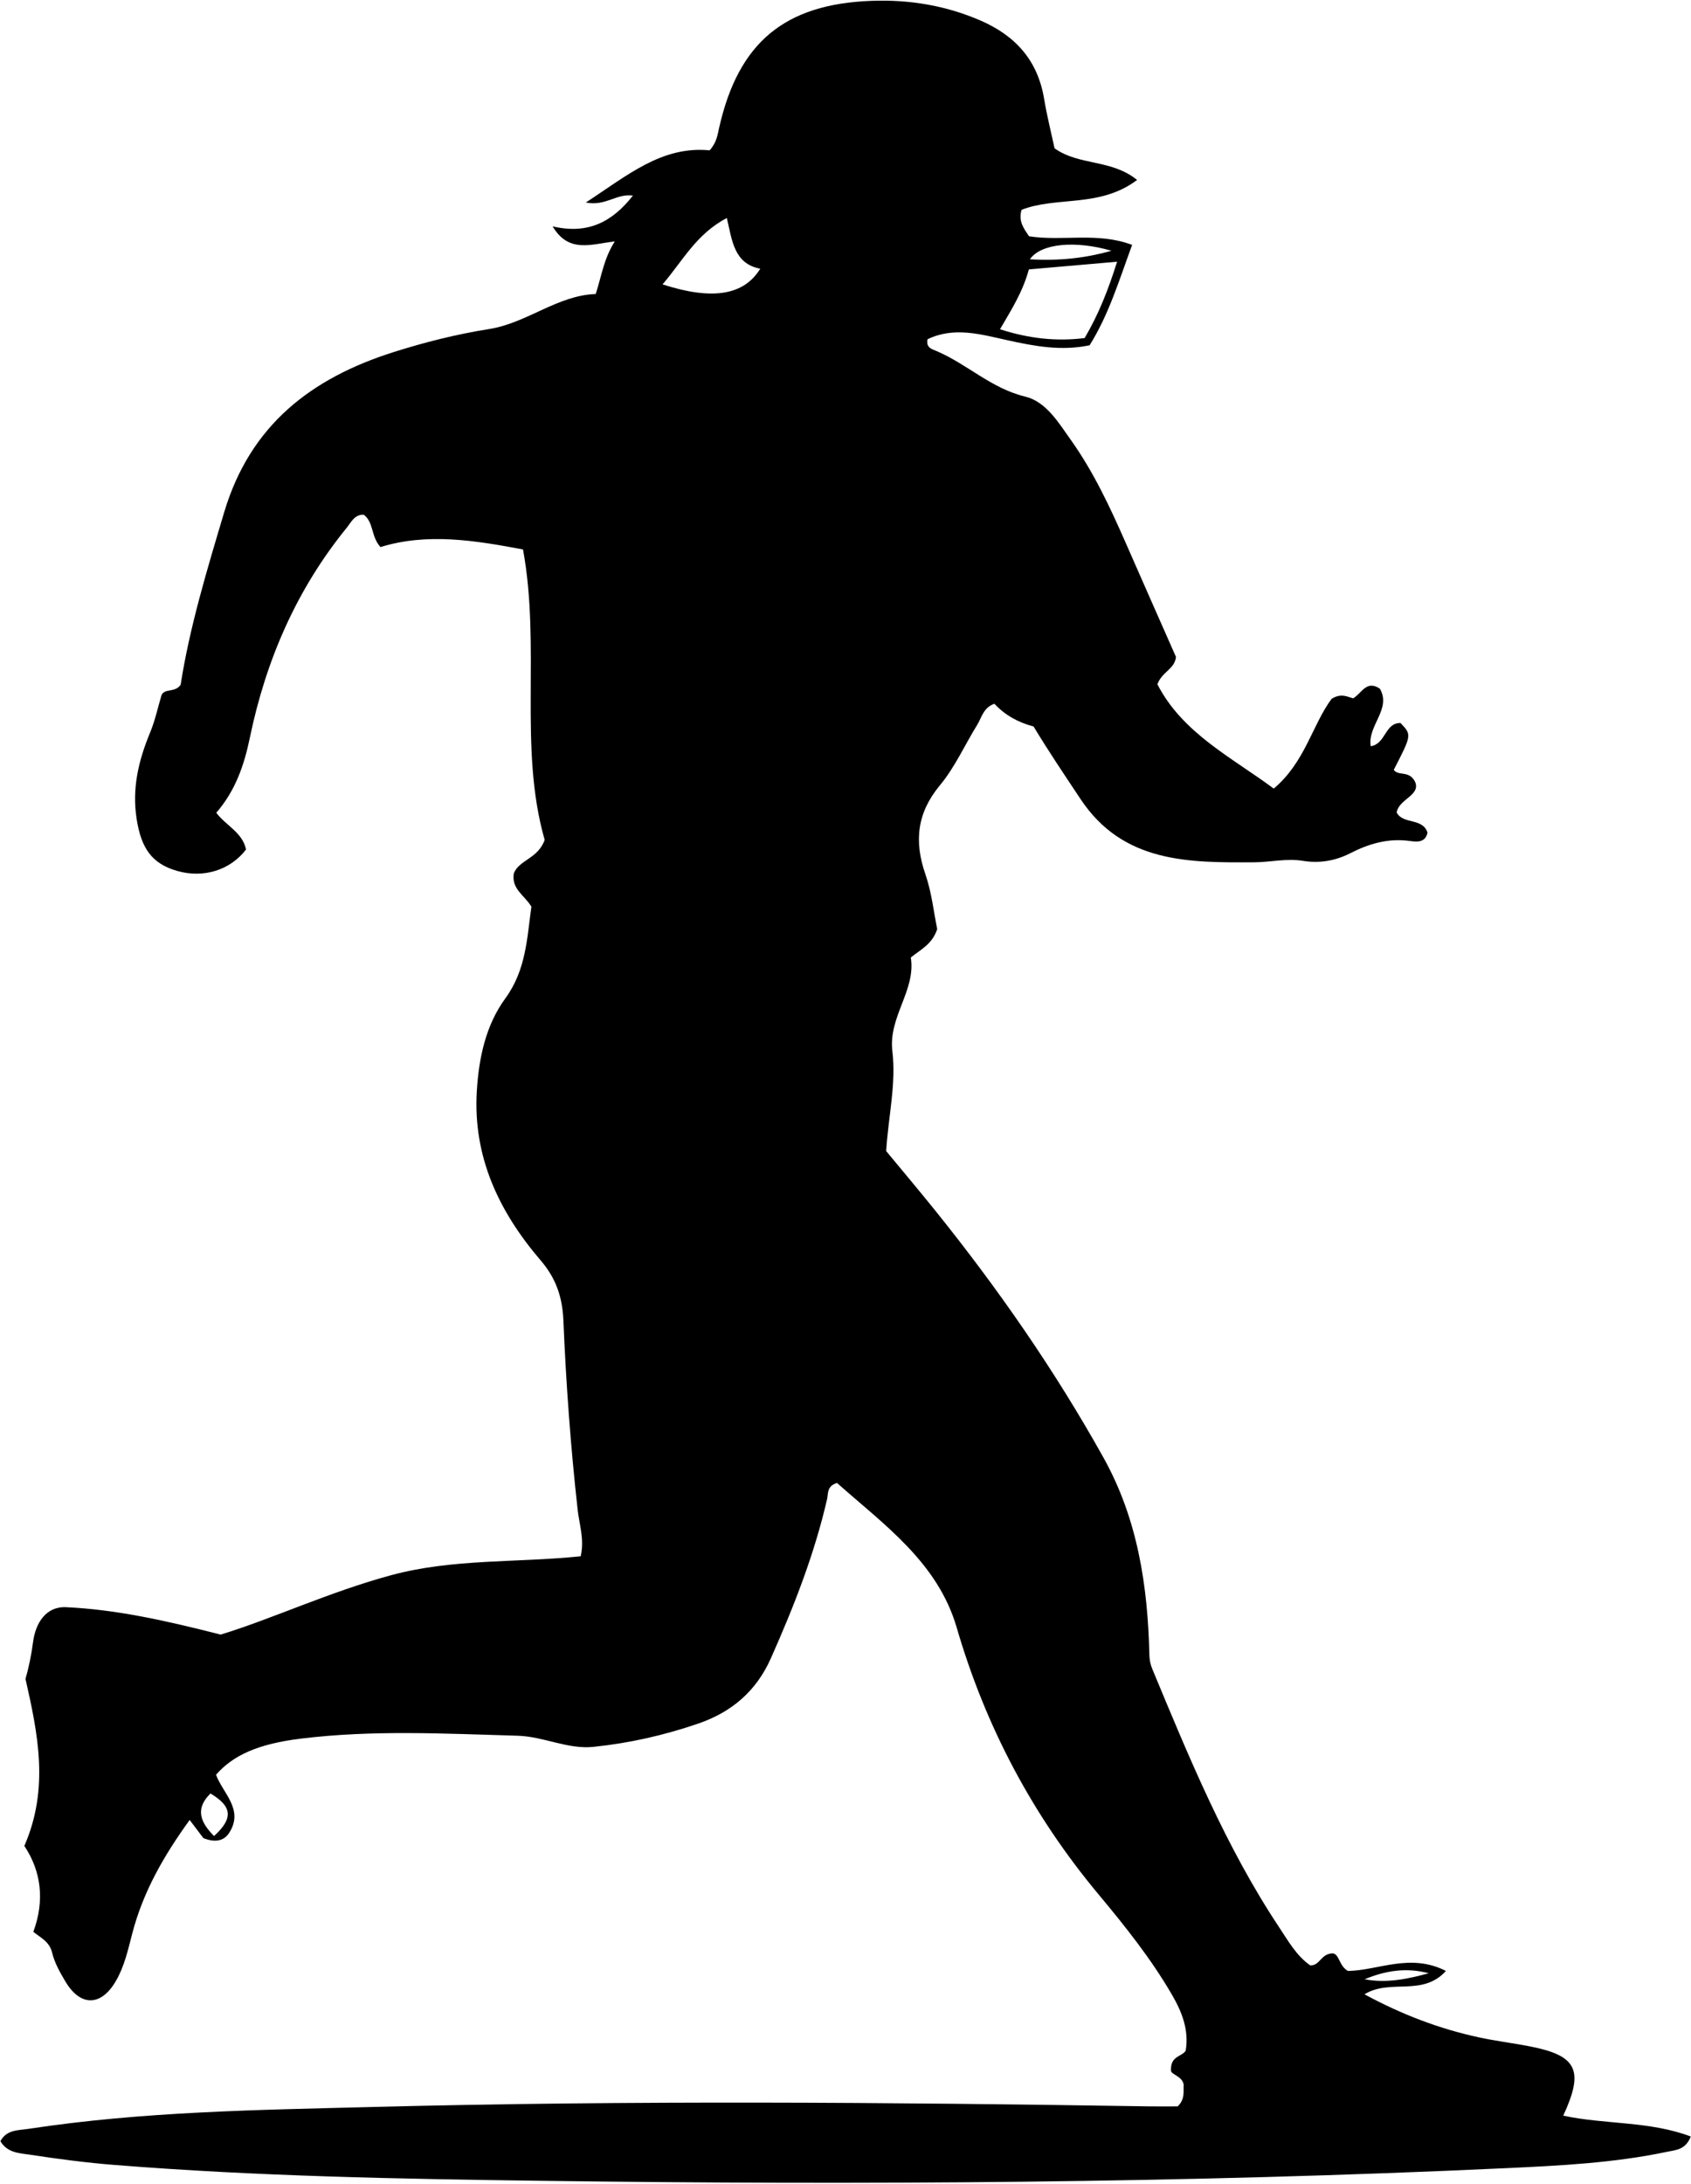 <svg width="1188" height="1534" viewBox="0 0 1188 1534" fill="none" xmlns="http://www.w3.org/2000/svg">
<path d="M465.46 199.738C479.527 183.445 489.06 164.378 510.647 153.125C514.367 169.112 515.687 185.178 534.1 188.738C522.607 207.458 500.394 211.045 465.46 199.738ZM150.367 1289.55C140.261 1279.4 137.234 1270.15 147.86 1259.67C163.127 1268.74 164.087 1277.08 150.367 1289.55ZM722.82 189.218C743.78 187.392 763.26 185.698 784.807 183.818C778.567 203.632 771.834 220.752 761.994 237.445C742.02 239.925 722.887 237.792 702.554 231.258C710.54 217.525 718.514 205.085 722.82 189.218ZM780.887 176.138C762.994 181.151 744.807 183.365 723.567 182.112C731.327 170.818 755.807 168.805 780.887 176.138ZM1003.75 1385.94C989.047 1389.92 974.287 1393.11 958.727 1390.16C973.22 1384.08 988.114 1381.72 1003.75 1385.94ZM1098.25 1485.94C1113.18 1453.67 1107.83 1443.58 1073.93 1437.11C1062.37 1434.91 1050.62 1433.47 1039.1 1430.98C1011.46 1425 985.287 1415.14 958.594 1400.71C976.847 1389.54 999.26 1402.59 1015.83 1384.31C990.687 1371.47 968.073 1384.07 946.98 1384.3C940.673 1380.79 941.007 1372.5 936.34 1371.96C927.833 1372.08 927.447 1380.7 920.487 1380.39C910.86 1373.71 905.047 1363.26 898.594 1353.55C861.02 1296.92 835.354 1234.39 809.46 1172.03C808.274 1169.16 807.58 1165.88 807.5 1162.78C806.42 1114.23 799.34 1067 775.287 1023.87C741.007 962.378 700.94 904.765 656.82 849.965C645.434 835.832 633.74 821.965 622.58 808.471C624.074 784.218 629.687 761.231 626.927 738.338C624.02 714.058 643.58 695.565 639.887 672.498C647.06 666.698 654.86 663.258 658.434 652.578C656.06 641.138 654.62 627.085 650.14 614.071C642.127 590.925 644.154 571.032 660.367 551.512C670.86 538.885 677.754 523.298 686.487 509.165C689.7 503.965 690.82 496.965 698.62 494.298C705.94 502.178 715.14 507.365 726.127 510.258C736.554 527.565 747.953 544.418 759.207 561.352C789.18 606.392 835.687 605.872 881.18 605.645C892.38 605.578 903.927 602.725 915.607 604.645C927.06 606.512 938.34 604.525 948.46 599.352C961.714 592.565 975.087 588.645 990.113 590.618C994.993 591.258 1001.25 592.258 1002.91 584.832C999.447 574.192 985.794 579.232 981.234 570.712C982.62 561.165 998.274 558.725 994.154 549.098C989.887 540.765 982.527 545.378 979.167 540.712C991.847 516.125 991.847 516.125 983.913 507.805C972.873 507.618 973.687 522.431 963.007 524.138C960.58 509.605 977.78 498.045 969.394 483.671C959.927 477.445 956.847 486.765 950.673 490.485C946.807 489.525 942.3 486.538 935.5 490.845C921.98 508.978 916.914 535.351 894.86 553.871C865.234 531.858 830.847 515.045 813.113 480.605C816.38 471.738 825.34 469.952 826.167 461.392C814.54 435.045 802.634 408.152 790.834 381.218C779.82 356.152 768.247 331.392 752.313 308.992C743.593 296.712 734.887 282.085 720.207 278.538C696.407 272.818 679.42 255.685 657.954 246.565C654.807 245.232 650.38 244.245 651.634 238.271C670.26 229.285 688.913 234.805 707.673 238.938C726.487 243.085 745.394 246.738 765.5 242.498C778.954 221.032 786.127 197.098 795.367 172.005C771.127 162.832 746.634 169.605 722.967 165.965C719.247 160.458 715.314 155.432 717.687 147.365C742.447 137.685 772.647 146.165 798.847 126.392C780.82 111.685 758.26 116.552 740.86 104.165C738.54 93.298 735.527 81.418 733.527 69.365C729.06 42.578 713.607 25.245 689.14 14.552C664.527 3.805 638.794 -0.382 612.287 0.592C551.087 2.832 518.794 29.965 505.287 89.472C504.114 94.658 503.527 100.058 498.554 105.592C464.834 102.312 440.594 123.365 411.58 142.232C425.5 145.032 433.167 135.698 444.66 137.378C430.06 155.965 412.967 164.792 388.234 158.992C399.674 178.272 415.647 171.312 431.9 169.592C424.274 181.538 422.74 193.338 418.527 206.498C391.594 207.392 370.34 226.885 343.594 231.112C320.807 234.725 298.474 240.338 276.46 247.312C218.66 265.645 175.781 298.525 157.501 359.778C145.394 400.352 133.154 440.712 126.901 480.992C122.754 486.712 116.007 483.258 113.527 488.071C110.834 497.111 108.94 506.085 105.487 514.418C97.38 534.018 92.607 553.618 96.007 575.271C99.167 595.471 106.447 606.565 124.447 611.698C143.007 617.005 161.674 611.205 172.847 596.671C170.474 584.765 158.807 579.925 151.94 570.858C165.447 555.312 171.567 537.285 175.527 518.165C186.78 463.792 208.287 414.072 243.514 370.765C246.714 366.818 249.073 361.272 255.54 361.512C262.7 366.898 260.5 376.738 267.287 384.245C300.194 374.058 333.727 379.578 367.434 385.912C380.114 454.845 364.1 525.045 382.647 589.898C378.02 603.165 364.554 603.925 360.967 613.485C359.194 624.485 368.527 628.791 373.327 636.805C370.247 658.618 369.714 681.125 354.98 701.285C341.234 720.098 336.367 743.112 334.967 766.578C332.234 812.872 350.767 851.338 379.86 885.271C390.7 897.911 395.113 911.152 395.807 927.378C397.647 971.832 400.914 1016.19 405.834 1060.46C406.98 1070.79 410.687 1081.14 407.954 1093.06C363.114 1097.72 318.354 1094.6 274.901 1106.32C231.394 1118.07 190.527 1137.3 155.007 1148.06C114.407 1137.68 80.833 1130.46 46.473 1128.82C32.353 1128.15 24.954 1139.88 23.22 1153.32C22.047 1162.4 20.22 1171.08 17.913 1179.2C26.62 1217.72 34.714 1256.12 17.101 1296.5C28.78 1314.02 31.66 1334.5 23.42 1356.83C28.354 1360.9 34.727 1363.56 36.607 1371.42C38.313 1378.56 42.154 1385.36 45.967 1391.76C56.541 1409.52 71.06 1409.26 81.46 1391.3C87.447 1380.98 89.954 1369.39 92.927 1357.98C100.5 1328.76 115.114 1303.28 133.247 1278.28C137.594 1284.03 140.447 1287.82 142.873 1291C150.407 1294.03 157.007 1293.51 160.98 1287.36C171.58 1270.98 156.594 1259.6 151.754 1246.51C163.847 1232.72 181.46 1224.84 211.047 1221.18C261.82 1214.88 312.7 1217.66 363.607 1219.1C381.953 1219.62 398.767 1228.8 416.914 1226.92C441.994 1224.35 466.607 1218.79 490.527 1210.58C513.98 1202.51 531.247 1187.9 541.54 1164.78C557.7 1128.47 572.167 1091.64 581.087 1052.79C581.967 1048.98 580.727 1043.82 588.034 1041.56C620.874 1070.78 658.767 1097.26 672.127 1143.15C692.407 1212.71 725.407 1274.95 771.78 1330.54C790.287 1352.72 808.407 1375.42 823.06 1400.51C830.207 1412.75 835.433 1425.48 833.007 1440.27C830.42 1444.66 822.22 1443.72 822.673 1454.23C822.633 1457.18 830.5 1457.99 831.58 1464.12C831.287 1468.87 832.7 1474.42 827.327 1479.43C821.114 1479.43 814.194 1479.54 807.26 1479.42C625.514 1476.55 443.767 1475.14 262.034 1479.84C181.154 1481.92 100.127 1482.99 19.873 1495.24C12.847 1496.31 4.7 1495.66 0.273 1503.87C5.167 1512.22 13.94 1512.3 21.394 1513.42C40.98 1516.42 60.674 1518.99 80.42 1520.56C180.42 1528.55 280.674 1530.38 380.914 1531.71C606.634 1534.7 832.327 1533.34 1057.87 1522.83C1095.82 1521.07 1133.95 1519.2 1171.34 1511.3C1177.26 1510.04 1184.14 1510.04 1187.86 1500.59C1158.75 1489.62 1127.78 1492.28 1098.25 1485.94Z" fill="currentColor"/>
</svg>
